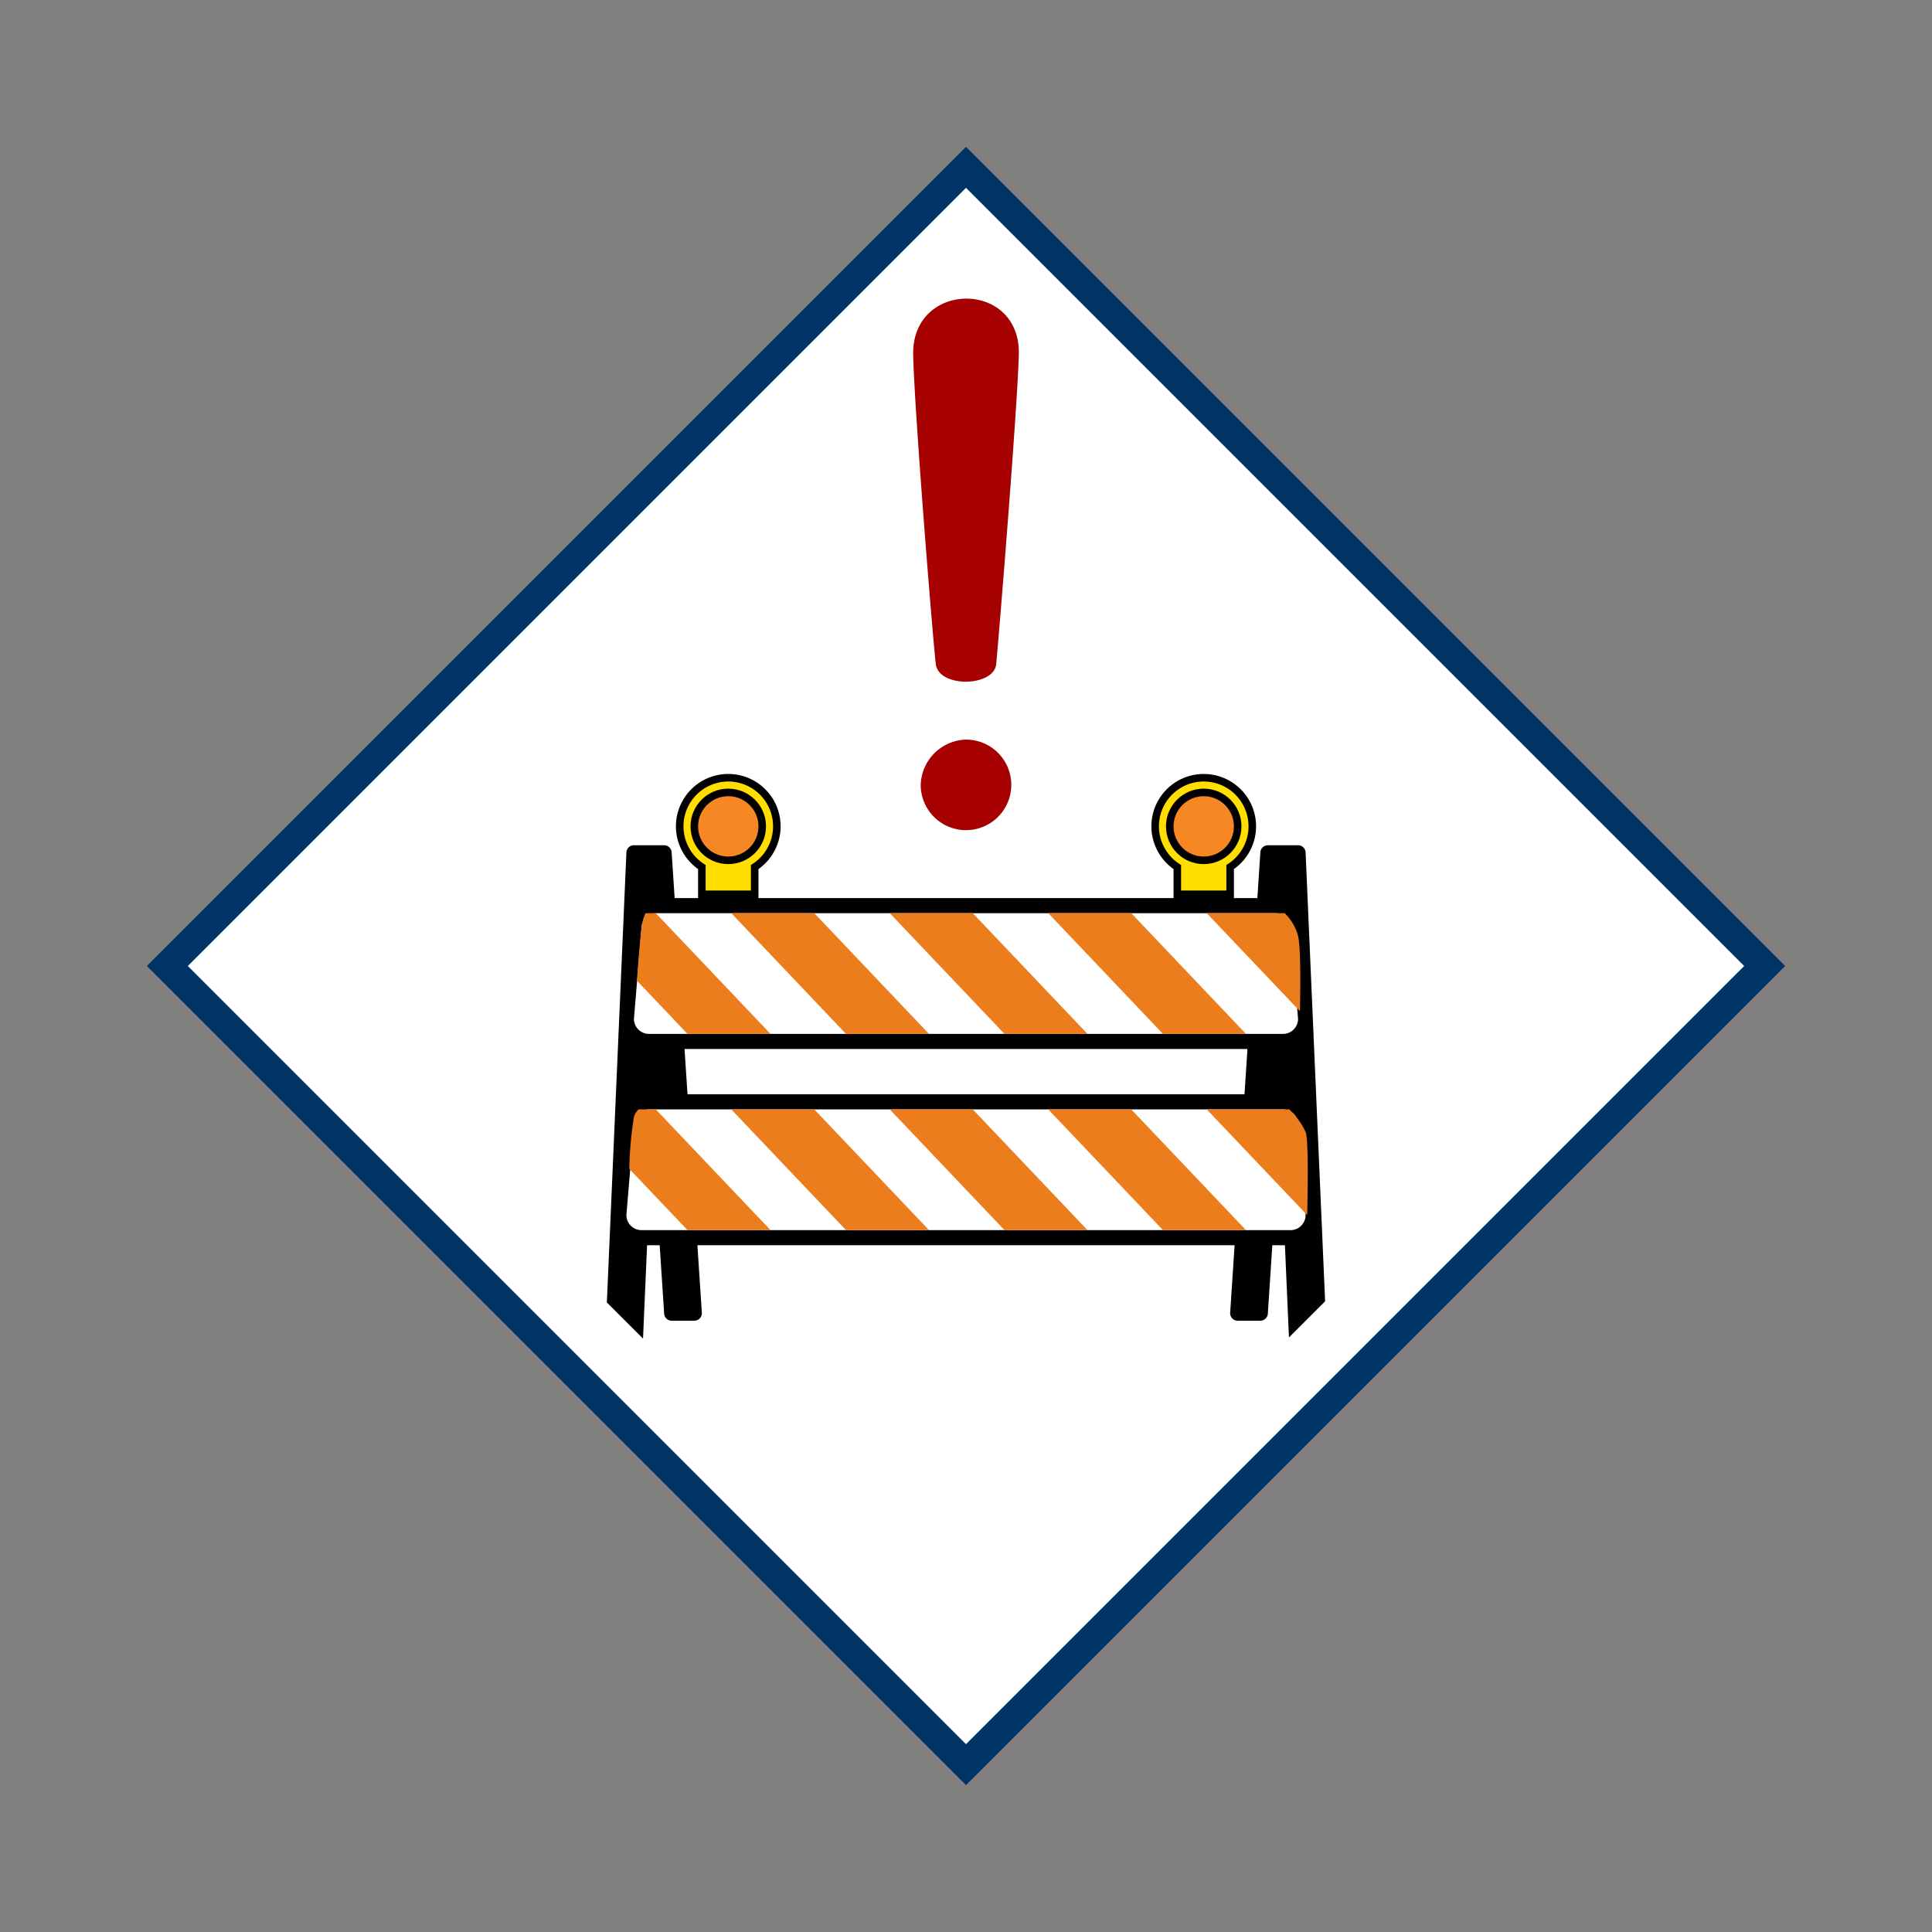 <svg id="Bands_Diamond" data-name="Bands Diamond" xmlns="http://www.w3.org/2000/svg" width="256" height="256" viewBox="0 0 256 256">
  <rect x="0" y="0" width="256" height="256" fill="#808080" stroke="none"/>
  <defs>
    <style>
      .cls-1 {
        fill: #fff;
      }

      .cls-1, .cls-2, .cls-3, .cls-4, .cls-6, .cls-7 {
        fill-rule: evenodd;
      }

      .cls-2 {
        fill: #036;
      }

      .cls-4 {
        fill: #ffde00;
      }

      .cls-4, .cls-5 {
        stroke: #000;
        stroke-width: 1px;
      }

      .cls-5 {
        fill: #f78725;
      }

      .cls-6 {
        fill: #eb7d1d;
      }

      .cls-7 {
        fill: #a60000;
      }
    </style>
  </defs>
  <path id="BG" class="cls-1" d="M128,23L233,128,128,234,23,128Z"/>
  <path id="OuterBand" class="cls-2" d="M128,19.46L236.54,128,128,236.54,19.46,128Zm0,5.427L231.113,128,128,231.113,24.887,128Z"/>
  <g>
    <g>
      <path id="Rectangle_48_copy" data-name="Rectangle 48 copy" class="cls-3" d="M83,113a1,1,0,0,1,1-1h4a1,1,0,0,1,1,1l4,61a1,1,0,0,1-1,1H89a1,1,0,0,1-1-1l-1.595-24.32-1.2,27.693-4.792-4.791Zm85-1h4a1,1,0,0,1,1,1l2.584,59.43-4.792,4.792-1.2-27.542L168,174a1,1,0,0,1-1,1h-3a1,1,0,0,1-1-1l4-61A1,1,0,0,1,168,112Z"/>
      <g>
        <path class="cls-4" d="M100,114.889V120H93v-5.111A6.435,6.435,0,1,1,100,114.889Z"/>
        <circle class="cls-5" cx="96.5" cy="109.5" r="4.5"/>
        <rect x="93" y="118" width="7" height="2"/>
      </g>
      <g id="Group_29_copy" data-name="Group 29 copy">
        <path class="cls-4" d="M163,114.889V120h-7v-5.111A6.435,6.435,0,1,1,163,114.889Z"/>
        <circle class="cls-5" cx="159.5" cy="109.5" r="4.5"/>
        <rect x="156" y="118" width="7" height="2"/>
      </g>
      <path class="cls-3" d="M84,145h88a2,2,0,0,1,2,2l1,16a2,2,0,0,1-2,2H83a2,2,0,0,1-2-2l1-16A2,2,0,0,1,84,145Zm1-26h86a2,2,0,0,1,2,2l1,16a2,2,0,0,1-2,2H84a2,2,0,0,1-2-2l1-16A2,2,0,0,1,85,119Z"/>
      <path id="Rectangle_49_copy" data-name="Rectangle 49 copy" class="cls-1" d="M86,147h84a2,2,0,0,1,2,2l1,12a2,2,0,0,1-2,2H85a2,2,0,0,1-2-2l1-12A2,2,0,0,1,86,147Zm1-26h82a2,2,0,0,1,2,2l1,12a2,2,0,0,1-2,2H86a2,2,0,0,1-2-2l1-12A2,2,0,0,1,87,121Z"/>
      <path class="cls-6" d="M173.211,161.012L159.9,147h10.936A9.678,9.678,0,0,1,173,150C173.357,150.868,173.317,156.33,173.211,161.012ZM159.9,121h10.325A6.562,6.562,0,0,1,172,124c0.331,1.459.333,5.9,0.252,10Zm-5.8,16-15.2-16h11l15.2,16h-11Zm-21,0-15.2-16h11l15.2,16h-11Zm-21,0L96.9,121h11l15.2,16h-11ZM84.622,147H86.9l15.2,16h-11l-7.716-8.122A49.551,49.551,0,0,1,84,148,2.093,2.093,0,0,1,84.622,147ZM91.1,137l-6.7-7.053c0.148-2.23.344-4.661,0.6-6.947a6.43,6.43,0,0,1,.526-2H86.9l15.2,16h-11Zm16.8,10,15.2,16h-11L96.9,147h11Zm21,0,15.2,16h-11l-15.2-16h11Zm21,0,15.2,16h-11l-15.2-16h11Z"/>
    </g>
    <path id="Rectangle_34_copy_9" data-name="Rectangle 34 copy 9" class="cls-7" d="M121,47c-0.2-9.865,14.281-9.952,14,0-0.213,7.537-2.711,38.149-3,41-0.309,3.045-7.614,3.156-8,0S121.148,54.23,121,47Zm7,51a6,6,0,1,1-6,6A6.185,6.185,0,0,1,128,98Z"/>
  </g>
</svg>
